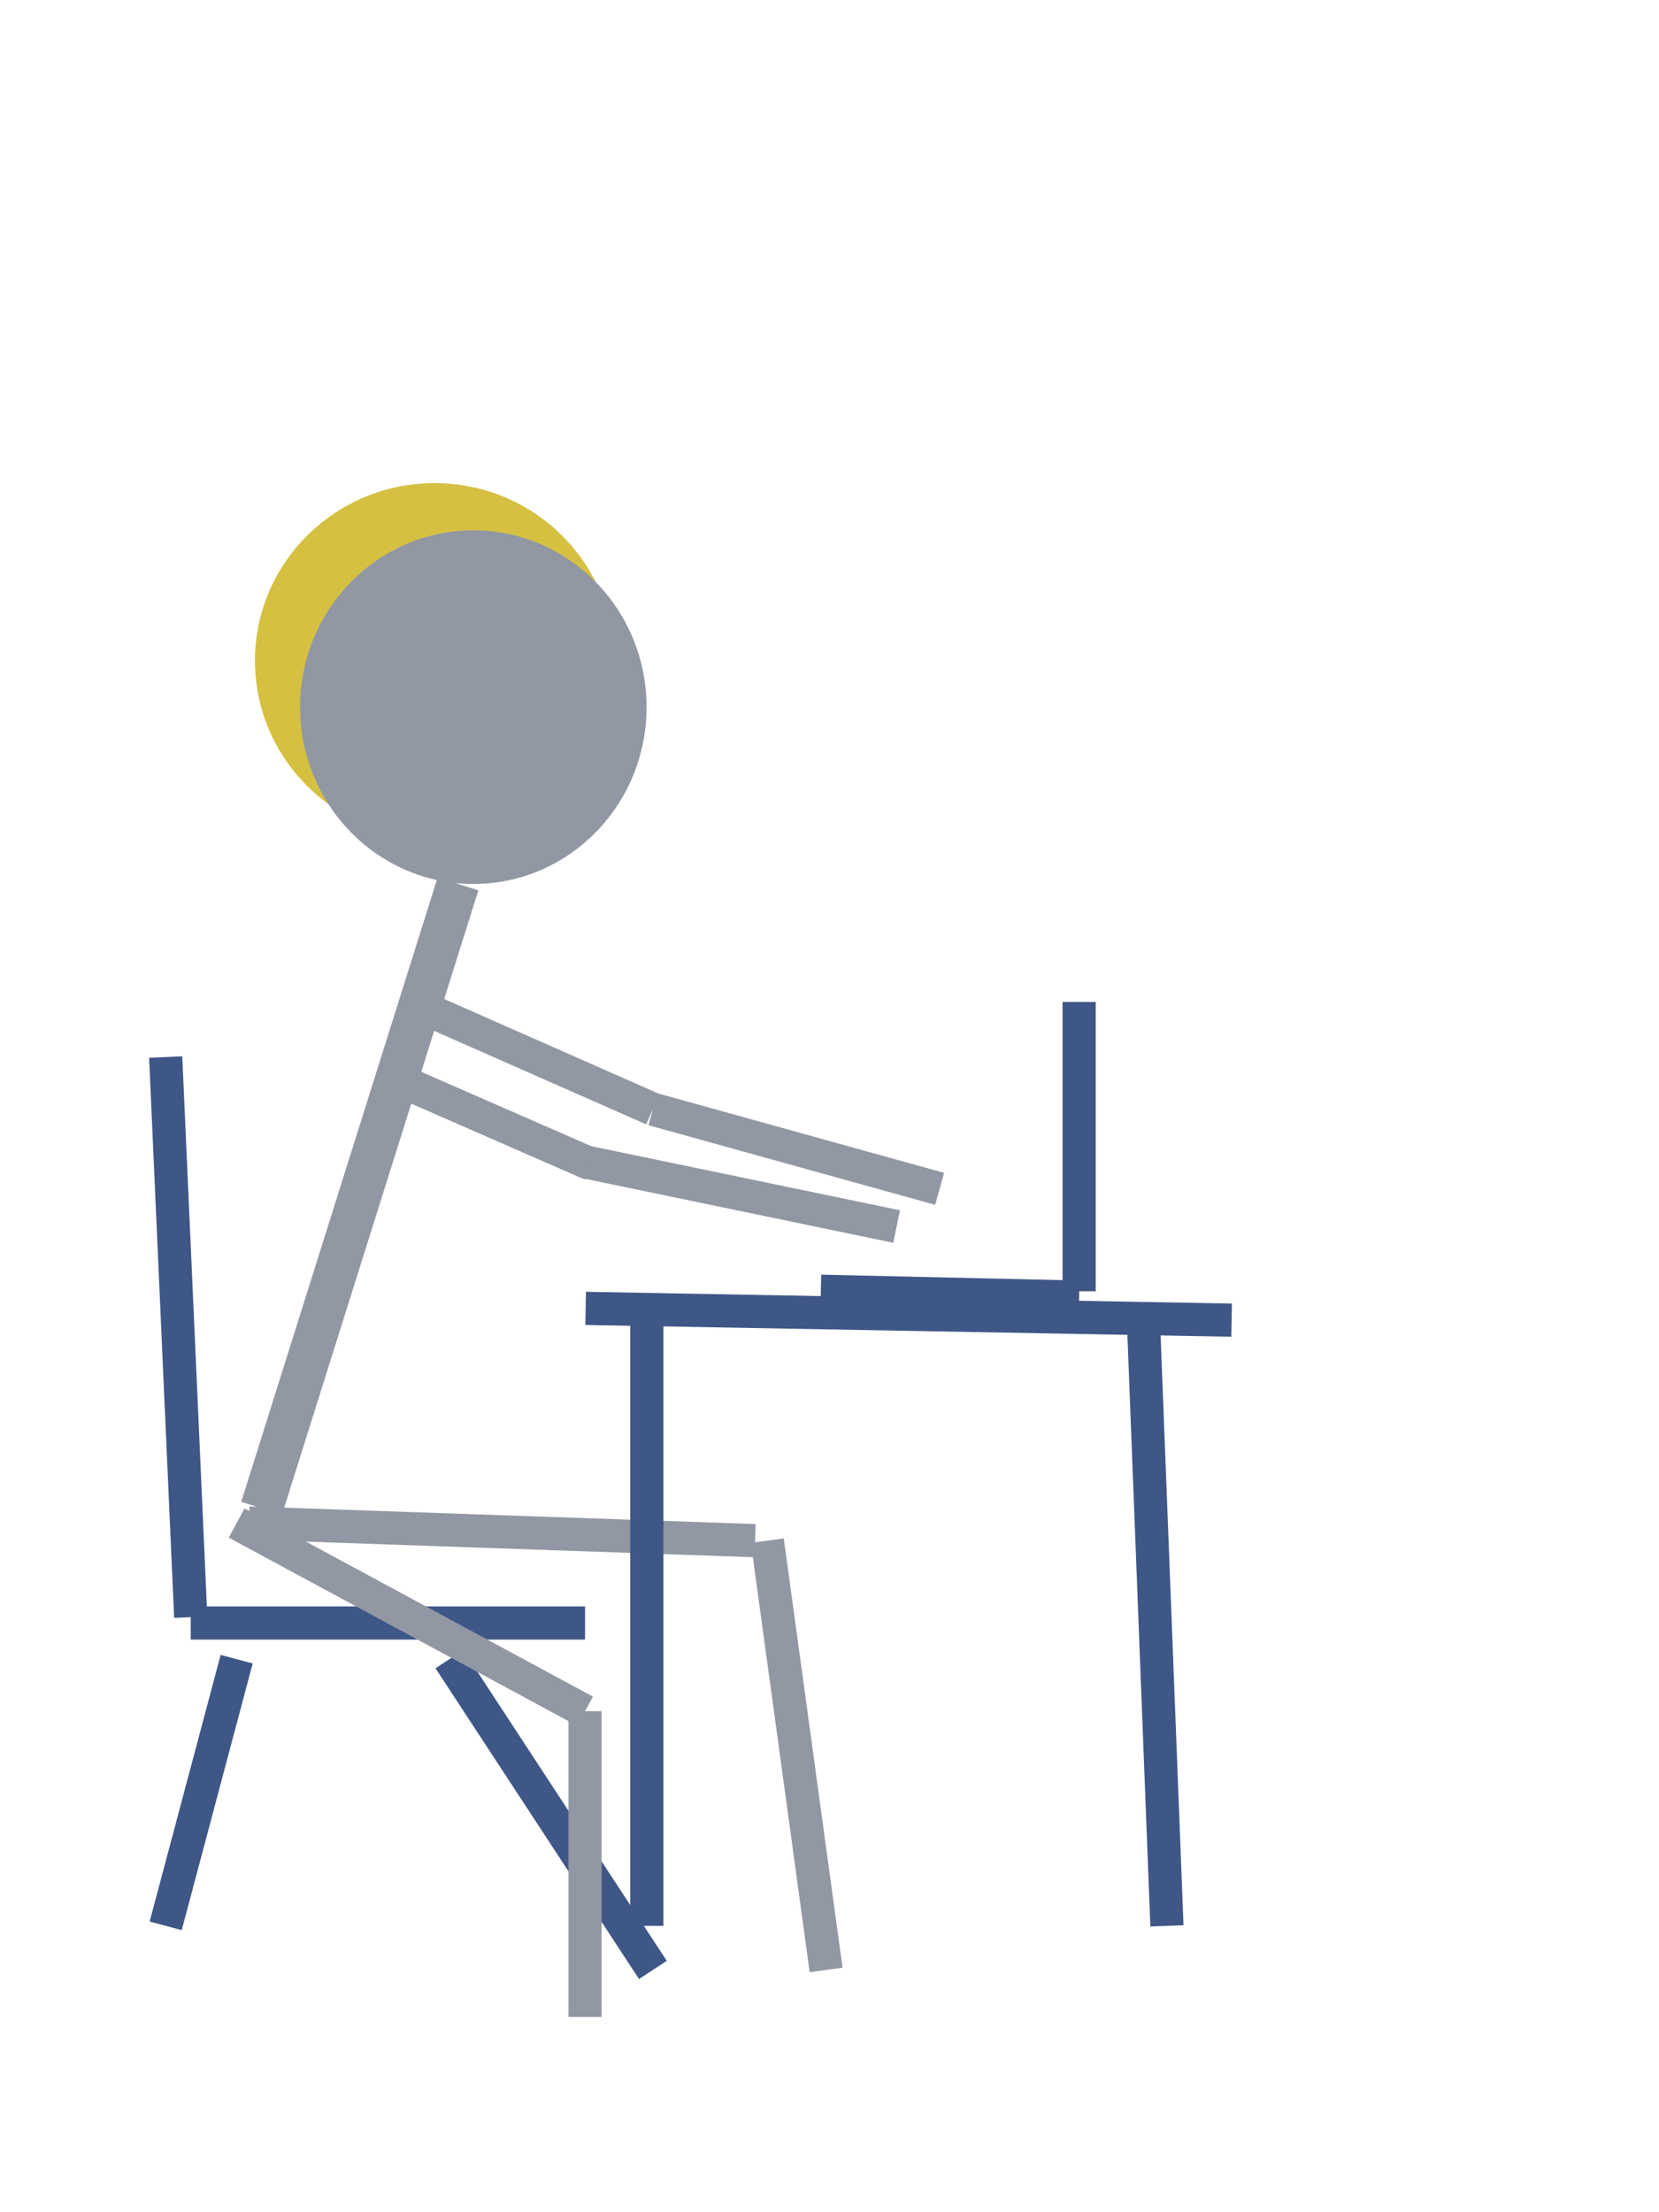 <svg id="e2hR5Oo8y0t1" xmlns="http://www.w3.org/2000/svg" xmlns:xlink="http://www.w3.org/1999/xlink" viewBox="150 0 150 200" shape-rendering="geometricPrecision" text-rendering="geometricPrecision">
<style><![CDATA[
#e2hR5Oo8y0t2_tr {animation: e2hR5Oo8y0t2_tr__tr 1300ms linear infinite normal forwards}@keyframes e2hR5Oo8y0t2_tr__tr { 0% {transform: translate(191.423px,79.917px) rotate(0deg);animation-timing-function: cubic-bezier(0.42,0,0.58,1)} 53.846% {transform: translate(191.423px,79.917px) rotate(23.042deg);animation-timing-function: cubic-bezier(0.42,0,0.58,1)} 94.615% {transform: translate(191.423px,79.917px) rotate(11.764deg)} 100% {transform: translate(191.423px,79.917px) rotate(11.764deg)}} #e2hR5Oo8y0t3_tr {animation: e2hR5Oo8y0t3_tr__tr 1300ms linear infinite normal forwards}@keyframes e2hR5Oo8y0t3_tr__tr { 0% {transform: translate(192.796px,79.917px) rotate(0deg);animation-timing-function: cubic-bezier(0.42,0,0.58,1)} 53.846% {transform: translate(192.796px,79.917px) rotate(23.042deg);animation-timing-function: cubic-bezier(0.42,0,0.58,1)} 92.308% {transform: translate(192.796px,79.917px) rotate(8.56deg)} 100% {transform: translate(192.796px,79.917px) rotate(8.56deg)}} #e2hR5Oo8y0t6_tr {animation: e2hR5Oo8y0t6_tr__tr 1300ms linear infinite normal forwards}@keyframes e2hR5Oo8y0t6_tr__tr { 0% {transform: translate(202.53px,105.28px) rotate(11.727deg)} 7.692% {transform: translate(202.53px,105.28px) rotate(15.516deg)} 15.385% {transform: translate(202.53px,105.28px) rotate(3.547deg)} 23.077% {transform: translate(202.53px,105.28px) rotate(11.727deg)} 30.769% {transform: translate(202.53px,105.28px) rotate(15.516deg)} 38.462% {transform: translate(202.53px,105.28px) rotate(3.547deg)} 46.154% {transform: translate(202.53px,105.28px) rotate(11.727deg)} 53.846% {transform: translate(202.53px,105.28px) rotate(15.516deg)} 61.538% {transform: translate(202.53px,105.28px) rotate(15.516deg)} 69.231% {transform: translate(202.53px,105.28px) rotate(11.727deg)} 76.923% {transform: translate(202.53px,105.28px) rotate(15.516deg)} 84.615% {transform: translate(202.53px,105.28px) rotate(3.547deg)} 100% {transform: translate(202.53px,105.28px) rotate(3.547deg)}} #e2hR5Oo8y0t8_tr {animation: e2hR5Oo8y0t8_tr__tr 1300ms linear infinite normal forwards}@keyframes e2hR5Oo8y0t8_tr__tr { 0% {transform: translate(209.033px,100.282px) rotate(15.516deg)} 7.692% {transform: translate(209.033px,100.282px) rotate(3.547deg)} 15.385% {transform: translate(209.033px,100.282px) rotate(11.727deg)} 23.077% {transform: translate(209.033px,100.282px) rotate(15.516deg)} 30.769% {transform: translate(209.033px,100.282px) rotate(3.547deg)} 38.462% {transform: translate(209.033px,100.282px) rotate(15.516deg)} 46.154% {transform: translate(209.033px,100.282px) rotate(3.547deg)} 53.846% {transform: translate(209.033px,100.282px) rotate(11.727deg)} 61.538% {transform: translate(209.033px,100.282px) rotate(15.516deg)} 69.231% {transform: translate(209.033px,100.282px) rotate(3.547deg)} 76.923% {transform: translate(209.033px,100.282px) rotate(3.547deg)} 84.615% {transform: translate(209.033px,100.282px) rotate(3.547deg)} 100% {transform: translate(209.033px,100.282px) rotate(3.547deg)}}
]]></style>
<g id="e2hR5Oo8y0t2_tr" transform="translate(191.423,79.917) rotate(0)"><ellipse rx="21.398" ry="18.873" transform="scale(0.759,0.851) translate(-2.804,-23.712)" fill="#d6c042" stroke-width="0"/></g><g id="e2hR5Oo8y0t3_tr" transform="translate(192.796,79.917) rotate(0)"><ellipse rx="21.398" ry="18.873" transform="scale(0.732,0.847) translate(0,-18.873)" fill="#9197a3" stroke-width="0"/></g><line x1="0" y1="-33.759" x2="0" y2="33.759" transform="matrix(1.228 0.387-.263 0.836 182.532 108.135)" fill="none" stroke="#9197a3" stroke-width="3"/><line x1="-6.978" y1="-7.31" x2="6.978" y2="7.31" transform="matrix(.922-.386 0.386 0.922 194.245 101.23)" fill="none" stroke="#9197a3" stroke-width="3"/><g id="e2hR5Oo8y0t6_tr" transform="translate(202.53,105.28) rotate(11.727)"><line x1="-14.354" y1="0" x2="14.354" y2="0" transform="translate(14.728,-0.311)" fill="none" stroke="#9197a3" stroke-width="3"/></g><line x1="-10.699" y1="-4.718" x2="10.699" y2="4.718" transform="translate(198.334 95.563)" fill="none" stroke="#9197a3" stroke-width="3"/><g id="e2hR5Oo8y0t8_tr" transform="translate(209.033,100.282) rotate(15.516)"><line x1="-11.164" y1="0" x2="11.164" y2="0" transform="scale(1.205,-1) translate(11.164,-0)" fill="none" stroke="#9197a3" stroke-width="3"/></g><line x1="-23.99" y1="-0.797" x2="23.99" y2="0.797" transform="matrix(.954 0 0 1 195.388 138.49)" fill="none" stroke="#9197a3" stroke-width="3"/><line x1="-2.658" y1="-19.405" x2="2.658" y2="19.405" transform="translate(222.036 158.692)" fill="none" stroke="#9197a3" stroke-width="3"/><g transform="translate(-11.678-6.601)"><line x1="-11.678" y1="-0.266" x2="11.678" y2="0.266" transform="translate(247.572 123.604)" fill="none" stroke="#3f5787" stroke-width="3"/><line x1="0" y1="13.079" x2="0" y2="-13.079" transform="translate(259.25 110.26)" fill="none" stroke="#3f5787" stroke-width="3"/></g><g transform="translate(-.551-3.987)"><line x1="-29.202" y1="-0.532" x2="29.202" y2="0.532" transform="translate(232.706 122.807)" fill="none" stroke="#3f5787" stroke-width="3"/><line x1="0" y1="-27.379" x2="0" y2="27.379" transform="translate(209.033 150.718)" fill="none" stroke="#3f5787" stroke-width="3"/><line x1="-1.063" y1="-27.379" x2="1.063" y2="27.379" transform="translate(254.997 150.718)" fill="none" stroke="#3f5787" stroke-width="3"/></g><g><line x1="-1.132" y1="-25.318" x2="1.132" y2="25.318" transform="translate(166.113 120.881)" fill="none" stroke="#3f5787" stroke-width="3"/><line x1="-17.826" y1="0" x2="17.826" y2="0" transform="translate(185.071 146.73)" fill="none" stroke="#3f5787" stroke-width="3"/><line x1="3.209" y1="-12.055" x2="-3.209" y2="12.055" transform="translate(168.19 162.055)" fill="none" stroke="#3f5787" stroke-width="3"/><line x1="-9.201" y1="-14.048" x2="9.201" y2="14.048" transform="translate(199.831 164.048)" fill="none" stroke="#3f5787" stroke-width="3"/></g><line x1="-15.75" y1="-8.506" x2="15.75" y2="8.506" transform="translate(187.148 146.199)" fill="none" stroke="#9197a3" stroke-width="3"/><line x1="0" y1="-13.822" x2="0" y2="13.822" transform="translate(202.897 168.527)" fill="none" stroke="#9197a3" stroke-width="3"/></svg>
